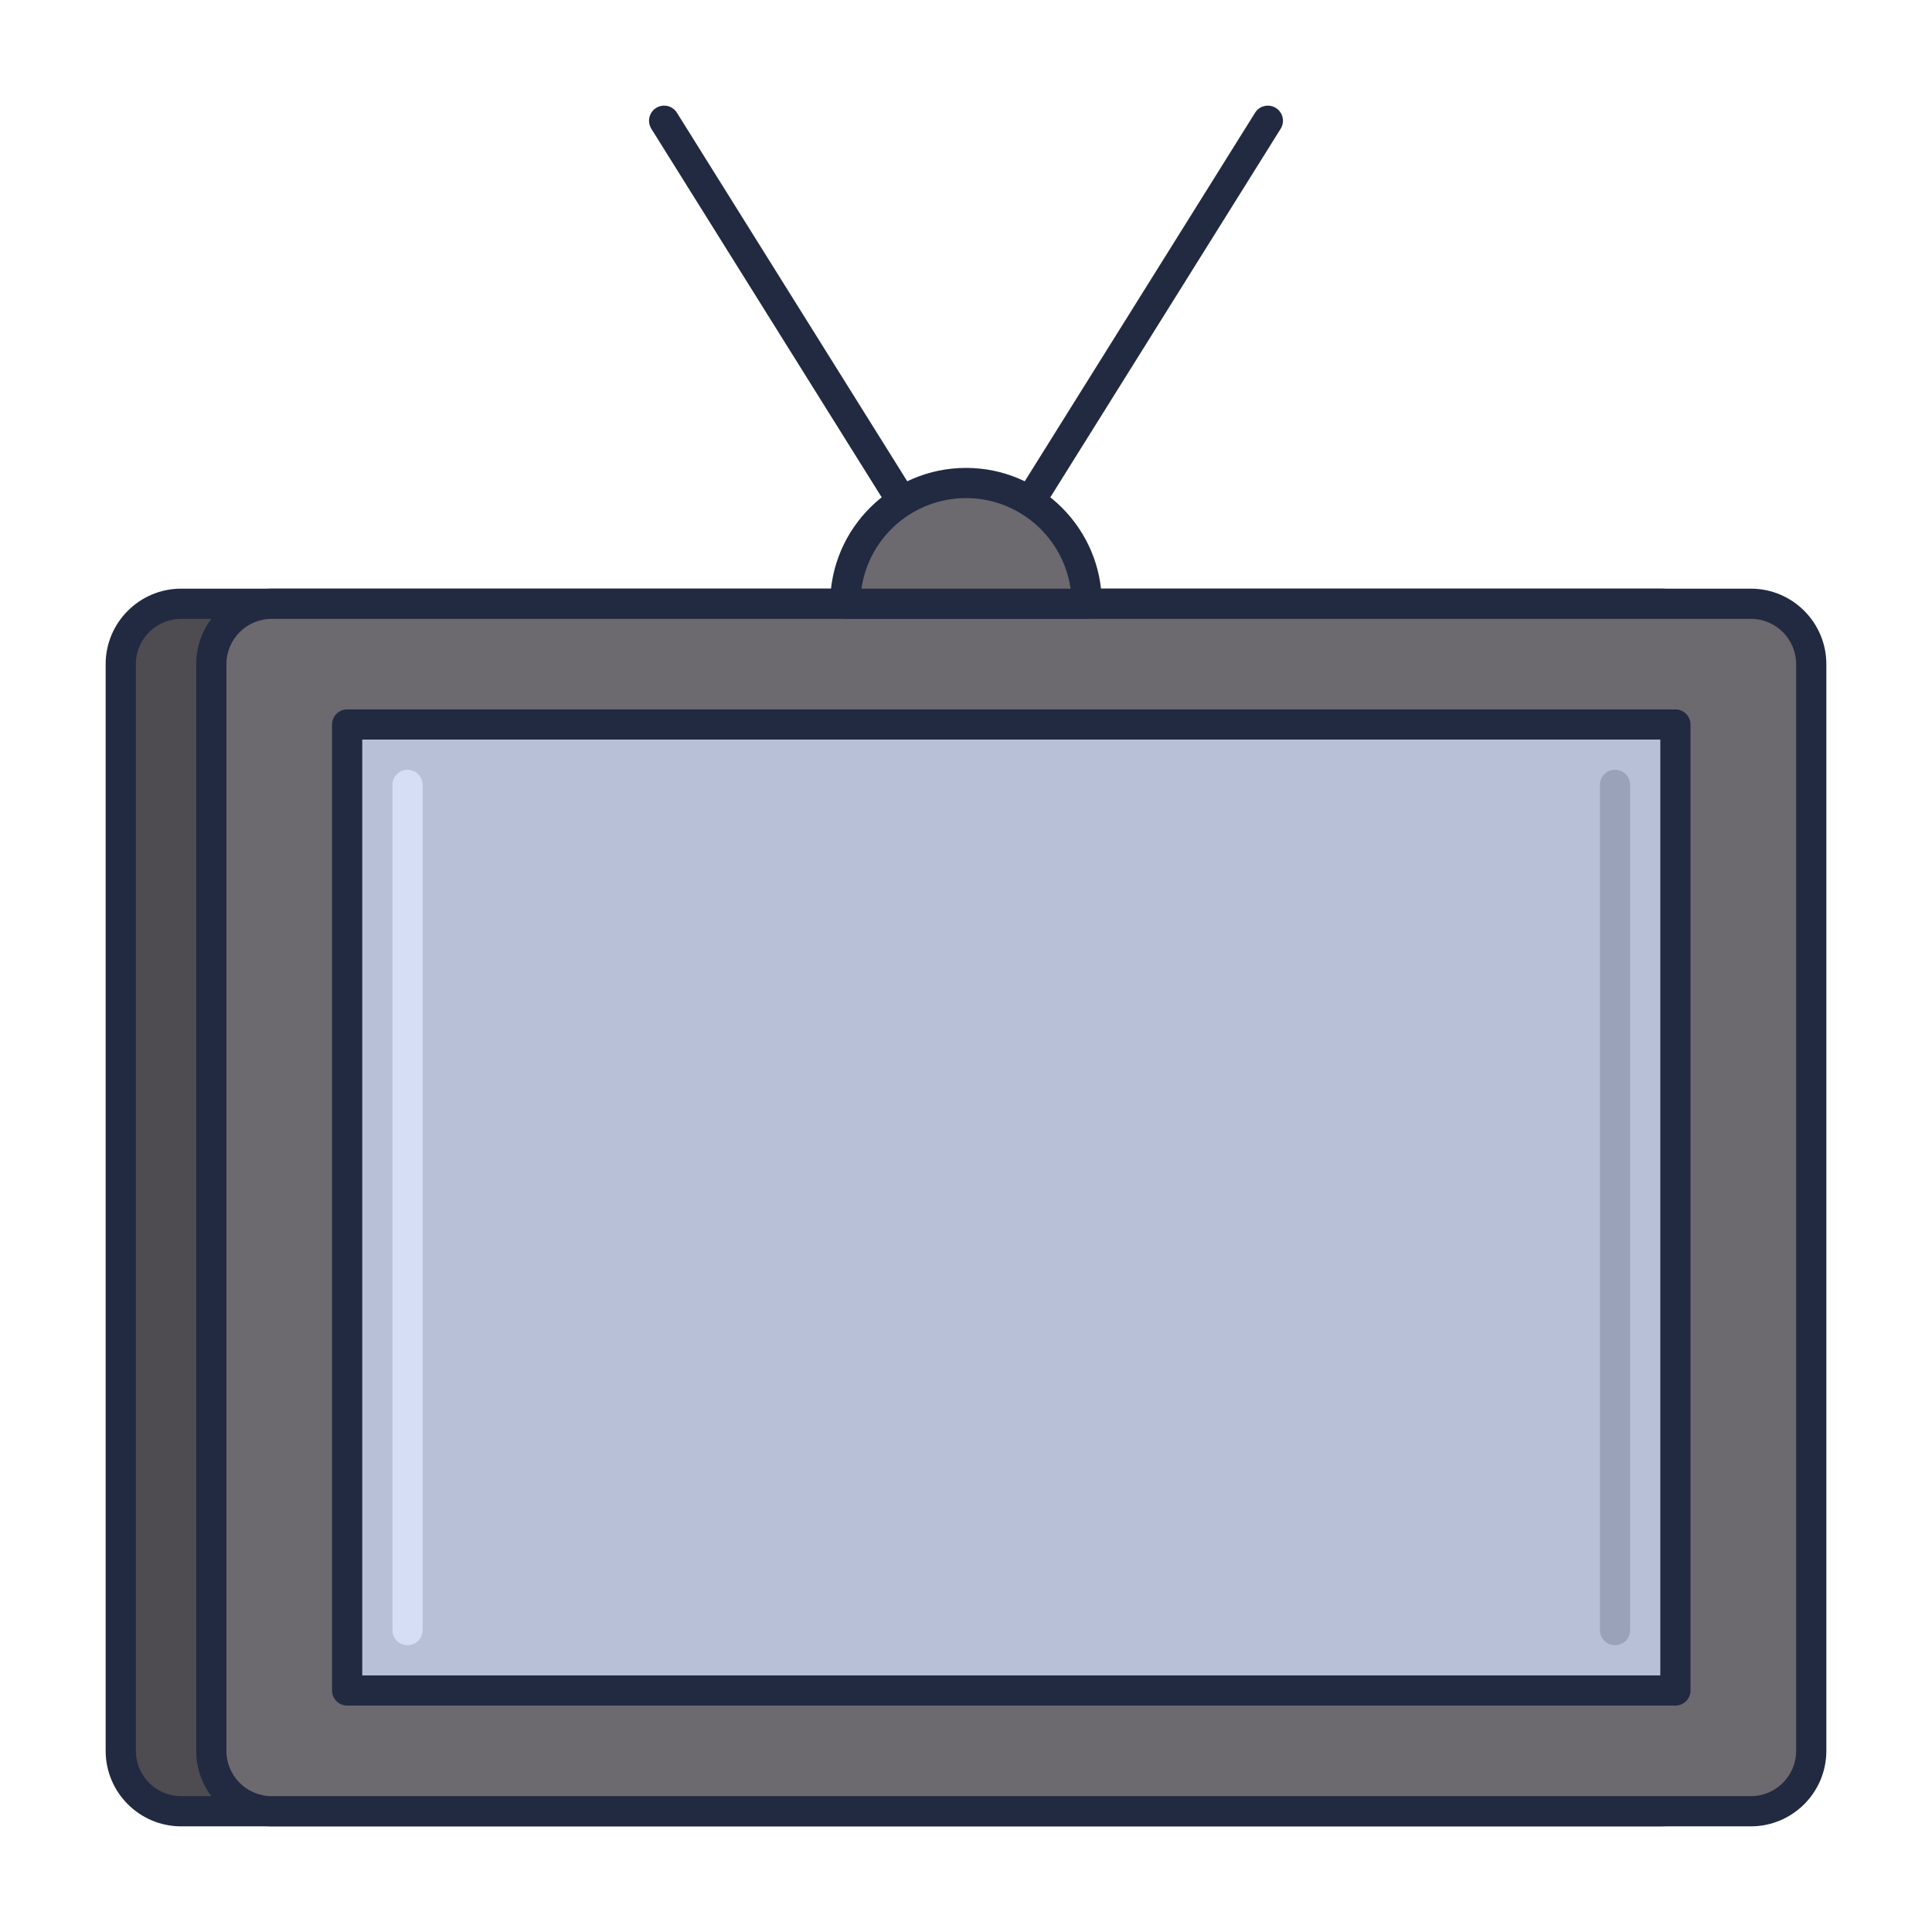 <?xml version="1.0" encoding="utf-8"?>
<!-- Generator: Adobe Illustrator 22.0.0, SVG Export Plug-In . SVG Version: 6.00 Build 0)  -->
<svg version="1.1" id="Icon_Set" xmlns="http://www.w3.org/2000/svg" xmlns:xlink="http://www.w3.org/1999/xlink" x="0px" y="0px"
	 viewBox="0 0 64 64" style="enable-background:new 0 0 64 64;" xml:space="preserve">
<style type="text/css">
	.st0{fill:#212A41;}
	.st1{fill:#4E4B51;}
	.st2{fill:#6C696F;}
	.st3{fill:#B7C0D7;}
	.st4{fill:#D5DEF5;}
	.st5{fill:#99A2B9;}
	.st6{fill:#E0E0E0;}
	.st7{fill:#D32E5E;}
	.st8{fill:#F9AC2F;}
	.st9{fill:#0079A8;}
	.st10{fill:#BED38E;}
	.st11{fill:#8A878D;}
	.st12{fill:#C2C2C2;}
	.st13{fill:#302D33;}
	.st14{fill:#FEFEFE;}
	.st15{fill:#FFCA4D;}
	.st16{fill:#DB8E11;}
	.st17{fill:#A4A4A4;}
	.st18{fill:#7B849B;}
	.st19{fill:#E0C8A4;}
	.st20{fill:#C2AA86;}
	.st21{fill:#FEE6C2;}
	.st22{fill:#1E97C6;}
	.st23{fill:#005B8A;}
	.st24{fill:#BD7000;}
</style>
<g>
	<g>
		<path class="st0" d="M32,20.5c-0.172,0-0.333-0.089-0.424-0.235l-10-16c-0.146-0.234-0.075-0.543,0.159-0.689
			c0.235-0.147,0.542-0.076,0.689,0.159L32,19.057l9.576-15.322c0.146-0.235,0.455-0.306,0.689-0.159
			c0.234,0.146,0.305,0.455,0.159,0.689l-10,16C32.333,20.411,32.172,20.5,32,20.5z"/>
	</g>
	<g>
		<path class="st1" d="M55,60H6c-1.105,0-2-0.895-2-2V22c0-1.105,0.895-2,2-2h49c1.105,0,2,0.895,2,2v36C57,59.105,56.105,60,55,60z
			"/>
		<path class="st0" d="M55,60.5H6c-1.378,0-2.5-1.122-2.5-2.5V22c0-1.378,1.122-2.5,2.5-2.5h49c1.378,0,2.5,1.122,2.5,2.5v36
			C57.5,59.378,56.378,60.5,55,60.5z M6,20.5c-0.827,0-1.5,0.673-1.5,1.5v36c0,0.827,0.673,1.5,1.5,1.5h49
			c0.827,0,1.5-0.673,1.5-1.5V22c0-0.827-0.673-1.5-1.5-1.5H6z"/>
	</g>
	<g>
		<path class="st2" d="M58,60H9c-1.105,0-2-0.895-2-2V22c0-1.105,0.895-2,2-2h49c1.105,0,2,0.895,2,2v36C60,59.105,59.105,60,58,60z
			"/>
		<path class="st0" d="M58,60.5H9c-1.378,0-2.5-1.122-2.5-2.5V22c0-1.378,1.122-2.5,2.5-2.5h49c1.378,0,2.5,1.122,2.5,2.5v36
			C60.5,59.378,59.378,60.5,58,60.5z M9,20.5c-0.827,0-1.5,0.673-1.5,1.5v36c0,0.827,0.673,1.5,1.5,1.5h49
			c0.827,0,1.5-0.673,1.5-1.5V22c0-0.827-0.673-1.5-1.5-1.5H9z"/>
	</g>
	<g>
		<path class="st2" d="M32,16c-2.209,0-4,1.791-4,4h8C36,17.791,34.209,16,32,16z"/>
		<path class="st0" d="M36,20.5h-8c-0.276,0-0.5-0.224-0.5-0.5c0-2.481,2.019-4.5,4.5-4.5s4.5,2.019,4.5,4.5
			C36.5,20.276,36.276,20.5,36,20.5z M28.536,19.5h6.929c-0.243-1.694-1.704-3-3.464-3S28.779,17.806,28.536,19.5z"/>
	</g>
	<g>
		<rect x="11.5" y="24" class="st3" width="44" height="32"/>
		<path class="st0" d="M55.5,56.5h-44c-0.276,0-0.5-0.224-0.5-0.5V24c0-0.276,0.224-0.5,0.5-0.5h44c0.276,0,0.5,0.224,0.5,0.5v32
			C56,56.276,55.776,56.5,55.5,56.5z M12,55.5h43v-31H12V55.5z"/>
	</g>
	<g>
		<path class="st4" d="M13.5,54.5c-0.276,0-0.5-0.224-0.5-0.5V26c0-0.276,0.224-0.5,0.5-0.5S14,25.724,14,26v28
			C14,54.276,13.776,54.5,13.5,54.5z"/>
	</g>
	<g>
		<path class="st5" d="M53.5,54.5c-0.276,0-0.5-0.224-0.5-0.5V26c0-0.276,0.224-0.5,0.5-0.5S54,25.724,54,26v28
			C54,54.276,53.776,54.5,53.5,54.5z"/>
	</g>
</g>
</svg>
